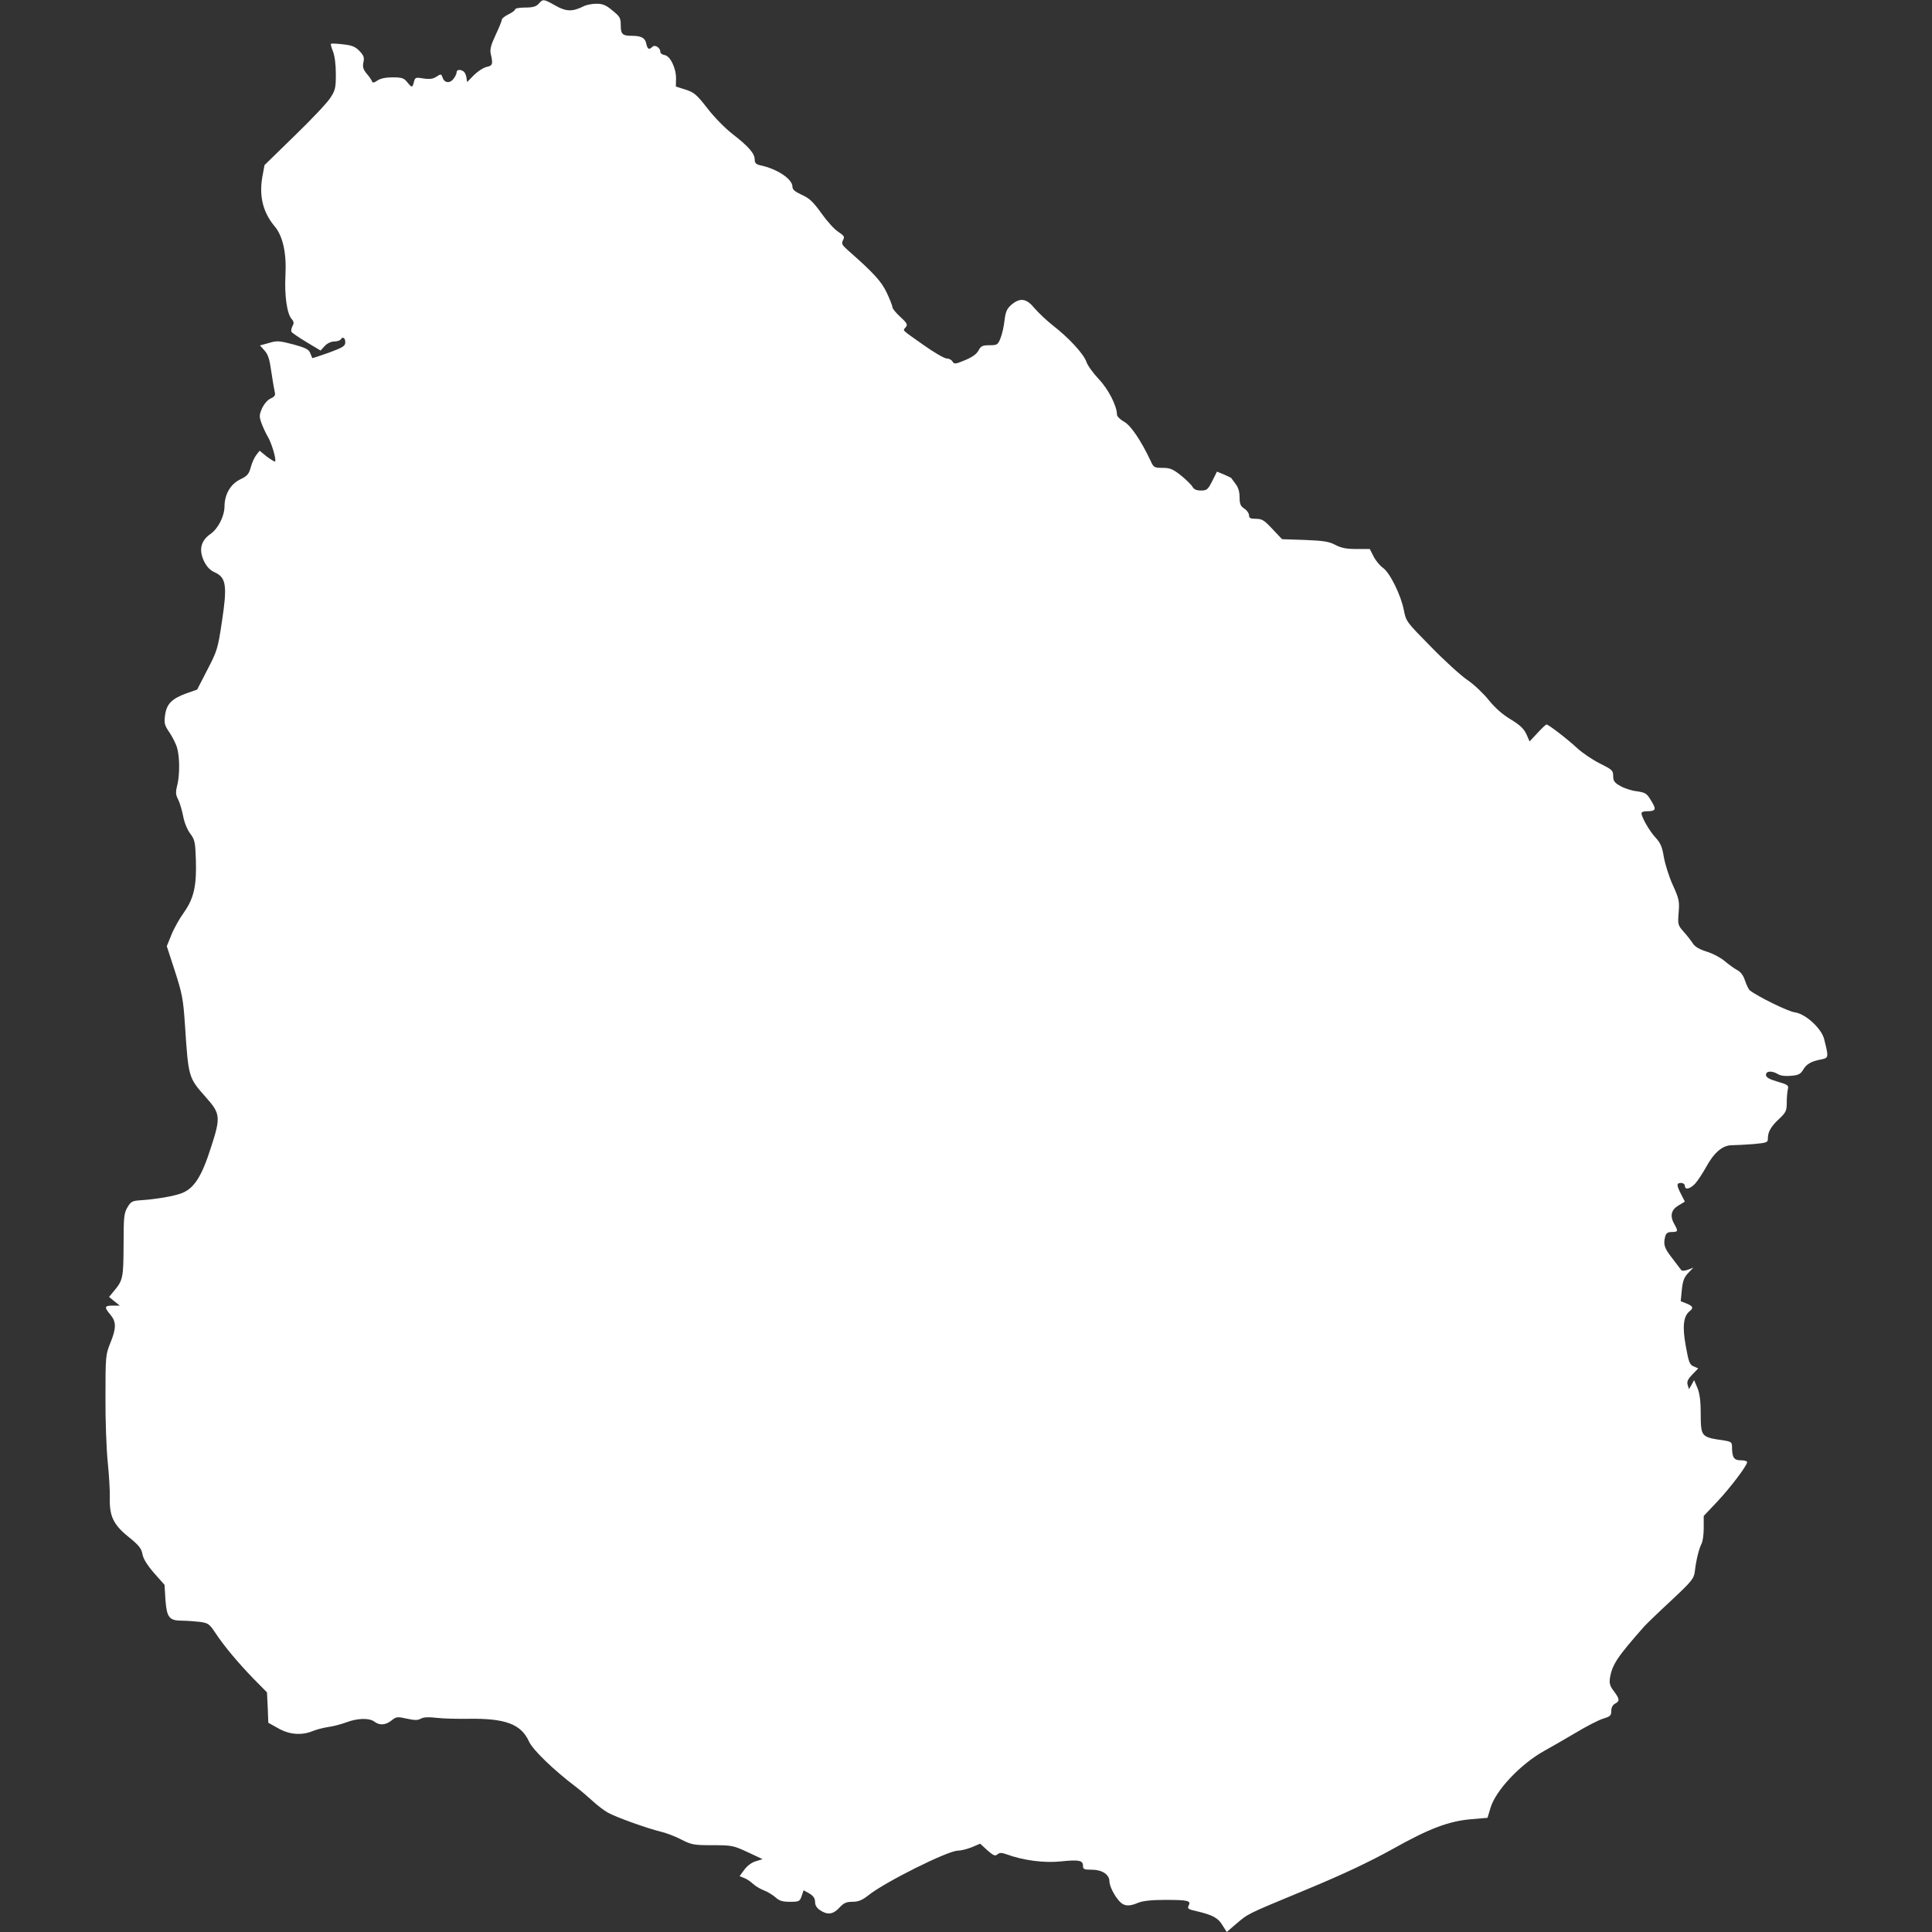 <?xml version="1.0" standalone="no"?>
<!DOCTYPE svg PUBLIC "-//W3C//DTD SVG 20010904//EN"
 "http://www.w3.org/TR/2001/REC-SVG-20010904/DTD/svg10.dtd">
<svg version="1.0" xmlns="http://www.w3.org/2000/svg"
 width="1024pt" height="1024pt" viewBox="0 0 1024 1024"
 preserveAspectRatio="xMidYMid meet">
<rect x="0" y="0" width="1024" height="1024" fill="#333333" stroke="none"/>
<g transform="translate(0,1024) scale(0.1,-0.1)"
fill="#FFFFFF" stroke="none">
<path d="M2855 10220 c-14 -15 -31 -20 -72 -20 -29 0 -53 -4 -53 -10 0 -5 -16
-17 -35 -26 -19 -9 -35 -22 -35 -28 0 -6 -15 -43 -33 -81 -25 -53 -31 -77 -26
-100 13 -56 10 -63 -23 -70 -17 -4 -47 -24 -67 -44 l-35 -36 -4 25 c-2 14 -9
28 -16 32 -18 12 -36 9 -36 -6 0 -8 -8 -24 -18 -36 -20 -24 -48 -19 -57 11 -6
17 -8 18 -31 3 -18 -12 -36 -15 -69 -10 -42 7 -45 6 -51 -18 -8 -32 -11 -32
-36 -1 -17 21 -28 25 -77 25 -37 0 -65 -6 -81 -17 -17 -12 -25 -13 -28 -5 -2
7 -15 26 -28 41 -19 23 -23 36 -18 60 6 26 2 37 -21 61 -21 22 -39 30 -87 35
-32 4 -61 5 -64 3 -2 -3 3 -21 11 -41 9 -23 15 -68 15 -119 0 -75 -3 -87 -30
-128 -16 -25 -101 -115 -189 -200 l-159 -155 -12 -65 c-17 -101 4 -186 66
-260 43 -51 63 -141 57 -257 -6 -108 8 -207 33 -234 12 -14 13 -22 4 -38 -6
-12 -8 -25 -5 -30 3 -5 39 -30 79 -54 l75 -45 22 24 c13 14 34 24 50 24 15 0
31 5 34 10 11 18 25 10 25 -14 0 -20 -11 -27 -86 -55 -48 -17 -88 -30 -89 -29
0 2 -6 14 -11 27 -8 20 -26 28 -91 46 -74 19 -85 20 -128 7 l-47 -13 24 -27
c19 -21 27 -46 36 -112 7 -47 15 -95 18 -107 5 -18 0 -25 -21 -35 -17 -7 -35
-29 -46 -52 -15 -35 -16 -43 -3 -79 8 -22 23 -54 33 -71 20 -32 47 -123 39
-132 -3 -2 -22 10 -44 26 l-38 31 -18 -23 c-10 -13 -23 -42 -29 -65 -10 -36
-18 -46 -56 -64 -51 -25 -82 -78 -83 -141 0 -53 -33 -119 -74 -148 -52 -36
-63 -84 -35 -144 16 -32 33 -49 60 -61 58 -27 64 -72 35 -261 -21 -141 -25
-154 -77 -254 l-54 -105 -57 -20 c-77 -28 -105 -56 -113 -115 -6 -44 -3 -54
23 -92 16 -24 35 -61 41 -83 14 -51 14 -144 0 -199 -9 -36 -8 -49 6 -75 8 -17
20 -57 26 -88 6 -33 22 -71 37 -91 24 -32 27 -45 30 -135 5 -140 -10 -208 -63
-283 -24 -33 -54 -87 -67 -120 l-24 -59 43 -132 c38 -118 44 -147 53 -280 19
-289 18 -283 114 -392 74 -83 76 -104 25 -260 -49 -155 -89 -218 -153 -244
-41 -17 -143 -34 -226 -39 -39 -3 -47 -7 -65 -38 -18 -31 -20 -52 -20 -200 -1
-174 -3 -186 -53 -245 l-24 -29 28 -23 29 -23 -37 0 c-45 0 -47 -8 -13 -48 32
-38 32 -72 -1 -152 -24 -60 -25 -70 -25 -284 -1 -121 5 -277 12 -346 7 -69 12
-152 11 -185 -3 -99 18 -145 97 -209 56 -45 70 -62 76 -93 4 -25 25 -58 62
-101 l55 -62 5 -81 c7 -92 20 -109 88 -109 22 0 63 -3 91 -6 47 -6 53 -10 85
-58 46 -70 119 -157 203 -244 l71 -72 4 -81 3 -80 52 -29 c58 -34 124 -39 181
-16 19 8 56 18 82 22 26 3 71 15 98 25 60 23 123 24 149 4 28 -21 59 -19 91 6
25 20 31 21 80 10 42 -9 59 -10 76 0 15 8 42 9 83 4 34 -4 109 -6 167 -5 198
3 281 -28 323 -121 20 -44 132 -152 246 -238 25 -19 65 -53 90 -76 25 -23 61
-51 81 -62 42 -24 212 -85 284 -102 28 -7 76 -25 108 -42 53 -27 66 -29 164
-29 103 0 110 -2 186 -37 l79 -37 -36 -11 c-21 -6 -46 -24 -61 -45 l-25 -34
22 -9 c13 -4 34 -18 48 -31 14 -13 41 -29 60 -36 19 -7 46 -24 61 -37 19 -18
37 -23 76 -23 48 0 52 2 62 31 l10 30 31 -17 c21 -13 30 -26 30 -45 0 -18 9
-32 27 -44 39 -26 69 -22 102 14 23 25 37 31 69 31 31 0 51 8 84 34 87 70 420
236 474 237 16 0 49 8 74 18 l45 19 38 -35 c32 -28 41 -32 53 -22 12 10 22 10
48 1 90 -33 200 -47 288 -38 97 10 118 6 118 -24 0 -17 6 -20 48 -20 53 0 92
-26 92 -61 0 -25 26 -77 53 -106 24 -27 51 -29 100 -8 25 10 71 15 141 15 122
0 140 -4 126 -30 -8 -16 -3 -20 43 -30 84 -20 113 -35 136 -74 l23 -36 51 44
c66 55 46 46 374 182 195 81 330 145 453 213 196 110 299 149 421 159 l83 7
16 53 c27 92 159 232 285 302 33 18 107 61 165 95 58 35 124 69 148 76 36 11
42 16 42 40 0 18 7 32 20 39 26 14 25 24 -6 66 -21 27 -25 41 -21 70 12 72 39
112 183 275 12 13 76 75 142 136 111 104 120 116 125 155 7 61 22 119 35 145
7 12 12 50 12 85 l0 63 70 74 c69 73 160 193 160 211 0 6 -15 10 -34 10 -36 0
-46 15 -46 72 0 23 -5 27 -42 33 -123 18 -123 18 -124 144 0 68 -6 108 -18
136 l-17 40 -13 -24 -14 -24 -7 22 c-5 18 0 30 24 55 l32 33 -25 11 c-21 9
-26 23 -41 107 -19 103 -13 158 20 185 22 18 19 26 -16 41 l-31 12 6 61 c5 47
12 66 34 89 l27 28 -29 -11 c-16 -6 -32 -7 -35 -2 -3 4 -25 33 -48 63 -43 55
-48 73 -37 116 5 17 14 23 35 23 33 0 34 5 14 40 -25 44 -19 76 20 100 l35 21
-20 39 c-25 49 -25 60 0 60 11 0 20 -7 20 -15 0 -24 29 -17 56 13 13 15 38 53
56 85 42 78 88 117 137 117 21 0 72 3 114 6 73 7 77 8 77 31 0 34 17 63 61
104 35 33 39 42 39 85 0 27 3 59 6 71 5 20 0 24 -55 40 -45 13 -61 23 -61 36
0 21 31 23 63 4 14 -9 40 -12 70 -9 39 3 50 9 64 32 18 31 43 45 97 55 38 8
39 10 14 108 -14 56 -98 133 -154 141 -36 4 -200 85 -240 117 -6 5 -17 28 -25
51 -9 28 -23 47 -43 57 -16 9 -45 30 -65 47 -20 17 -62 40 -95 50 -39 12 -64
27 -74 44 -9 14 -30 41 -48 61 -31 35 -32 39 -27 102 5 60 2 73 -30 144 -20
43 -41 110 -48 148 -9 56 -18 77 -44 105 -32 34 -75 109 -75 130 0 5 11 10 24
10 53 0 57 8 28 55 -24 40 -30 44 -77 51 -27 3 -67 16 -87 28 -31 17 -38 27
-38 53 0 29 -5 34 -72 67 -39 20 -92 56 -117 79 -50 47 -154 127 -164 127 -4
0 -25 -20 -48 -45 l-42 -45 -17 39 c-14 29 -34 48 -83 78 -44 26 -83 61 -117
103 -28 35 -79 83 -113 106 -34 23 -121 102 -193 176 -128 130 -132 134 -143
192 -15 80 -74 200 -111 226 -17 12 -39 39 -50 61 l-20 39 -71 0 c-52 0 -80 5
-112 22 -34 18 -64 22 -162 26 l-120 4 -51 54 c-43 46 -55 54 -87 54 -30 0
-37 4 -37 19 0 10 -11 26 -25 35 -20 13 -25 25 -25 60 0 29 -7 53 -22 72 -12
16 -22 30 -23 31 -1 1 -18 9 -38 18 l-37 15 -25 -50 c-23 -45 -28 -50 -60 -50
-24 0 -37 6 -45 20 -6 11 -34 38 -61 60 -43 34 -58 40 -97 40 -44 0 -48 2 -64
38 -50 106 -105 188 -141 207 -20 11 -37 28 -37 37 0 46 -46 136 -97 189 -29
31 -59 72 -65 91 -15 43 -95 129 -178 193 -32 25 -75 66 -96 90 -43 53 -76 59
-123 20 -24 -21 -31 -36 -37 -83 -3 -31 -13 -74 -21 -94 -14 -36 -18 -38 -59
-38 -37 0 -45 -4 -58 -28 -10 -19 -33 -35 -71 -51 -52 -22 -58 -22 -67 -7 -5
9 -19 16 -31 16 -12 0 -67 32 -122 71 -120 85 -111 75 -95 94 12 14 8 22 -28
55 -23 21 -42 44 -42 51 0 8 -14 43 -30 77 -29 61 -69 105 -209 228 -29 26
-32 33 -23 51 10 18 6 23 -25 44 -21 13 -61 58 -90 99 -43 60 -63 79 -103 97
-37 17 -50 28 -50 43 0 41 -81 95 -172 114 -21 5 -28 12 -28 30 0 32 -32 69
-117 135 -39 30 -99 91 -134 137 -57 73 -70 84 -116 99 l-51 16 1 42 c1 55
-31 121 -61 125 -12 2 -22 9 -22 16 0 23 -29 41 -42 28 -18 -18 -26 -14 -33
17 -6 30 -26 41 -77 41 -49 0 -58 9 -58 55 0 39 -4 47 -44 79 -34 29 -52 36
-85 36 -23 0 -54 -6 -69 -14 -58 -29 -92 -28 -148 4 -64 36 -66 36 -89 10z"/>
</g>
</svg>
